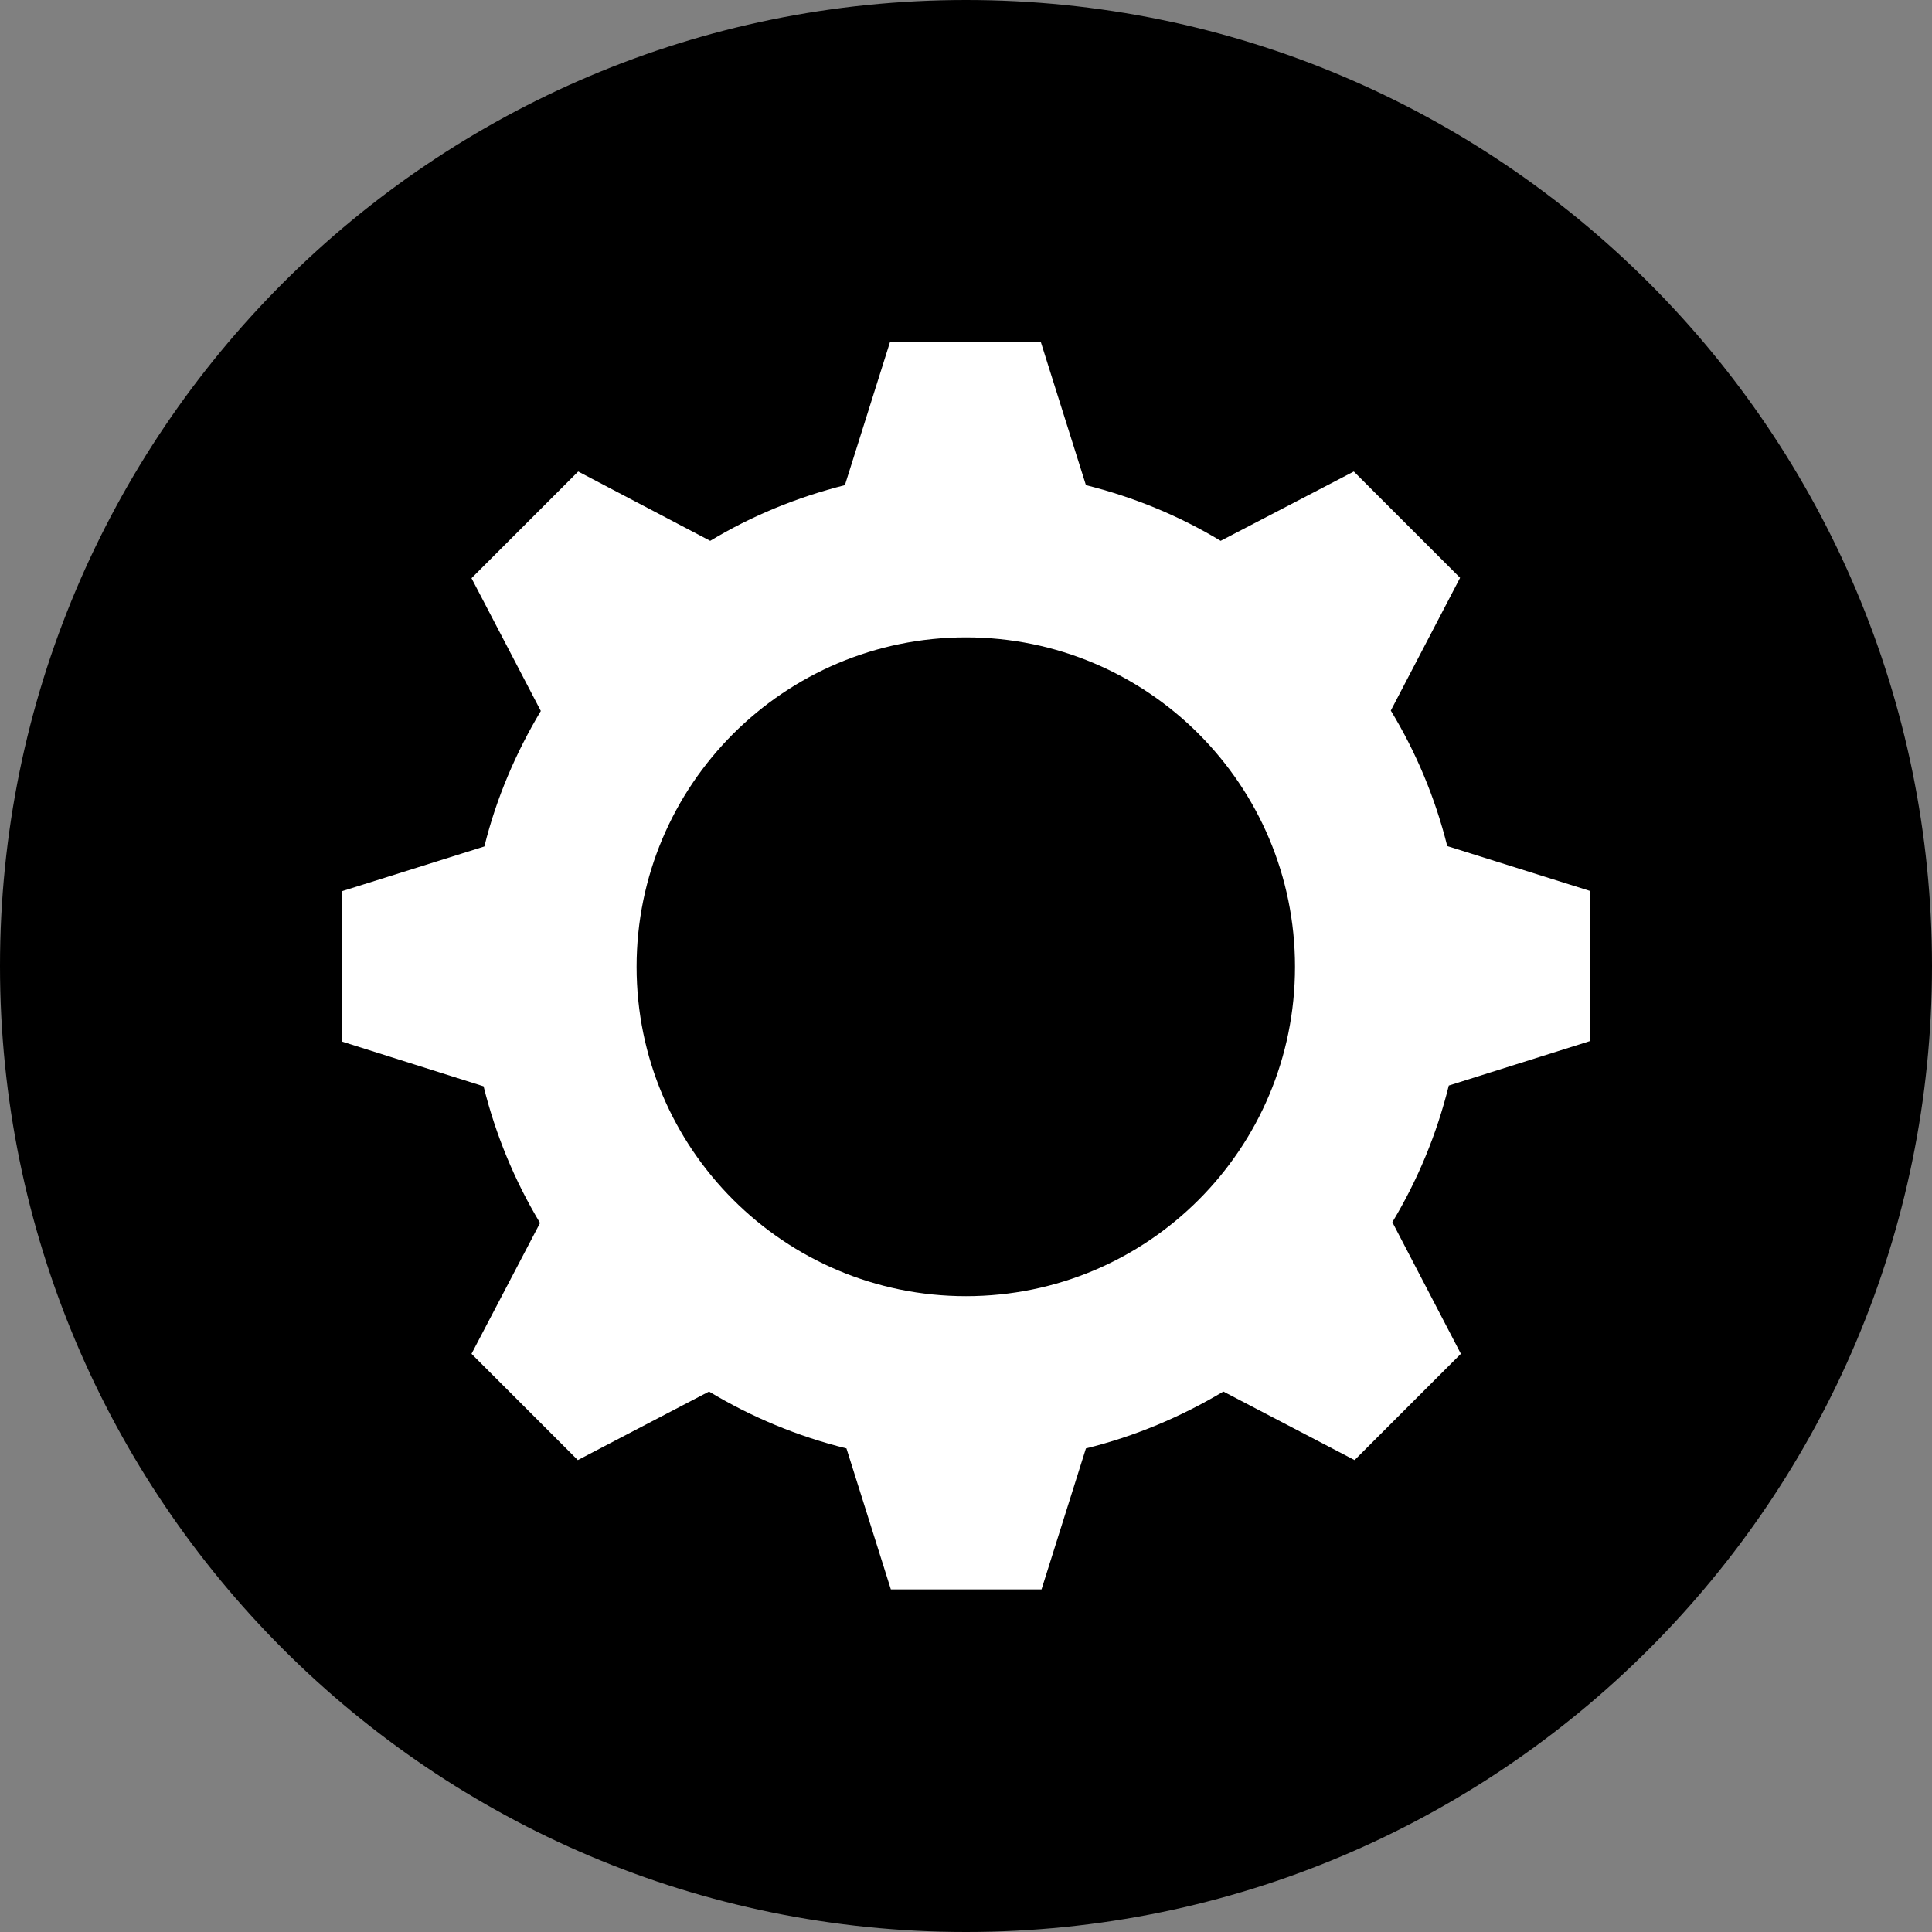 <?xml version="1.0" encoding="UTF-8"?><svg id="gear" xmlns="http://www.w3.org/2000/svg" xmlns:xlink="http://www.w3.org/1999/xlink" contentScriptType="text/ecmascript" zoomAndPan="magnify" contentStyleType="text/css" viewBox="0 0 375 375" preserveAspectRatio="xMidYMid meet" version="1.2"><rect x="0" y="0" width="375" height="375" fill="#808080" stroke="none"/><g xml:id="surface1" id="surface1"><path style=" stroke:none;fill-rule:nonzero;fill-opacity:1;" d="M 375 187.5 C 375 83.965 291.035 0 187.5 0 C 83.965 0 0 83.965 0 187.5 C 0 291.035 83.965 375 187.5 375 C 291.035 375 375 291.035 375 187.5 Z M 375 187.5 "/><path style=" stroke:none;fill-rule:nonzero;fill:rgb(100%,100%,100%);fill-opacity:1;" d="M 308.57 202.086 L 308.57 172.914 L 280.91 164.223 C 278.566 154.852 274.863 146.008 269.953 137.922 L 283.402 112.152 L 262.773 91.52 L 236.926 104.973 C 228.914 100.137 220.148 96.508 210.777 94.164 L 202.012 66.355 L 172.762 66.355 L 163.996 94.164 C 154.699 96.508 145.859 100.137 137.848 104.973 L 112.227 91.52 L 91.52 112.227 L 104.973 138 C 100.137 146.086 96.355 154.852 94.016 164.297 L 66.355 172.988 L 66.355 202.16 L 93.863 210.852 C 96.207 220.301 99.91 229.219 104.82 237.379 L 91.52 262.773 L 112.152 283.402 L 137.621 270.102 C 145.781 275.016 154.777 278.793 164.297 281.137 L 172.914 308.496 L 202.16 308.496 L 210.777 281.137 C 220.301 278.793 229.219 275.016 237.453 270.102 L 262.922 283.402 L 283.555 262.773 L 270.254 237.227 C 275.168 229.066 278.871 220.148 281.211 210.703 Z M 187.5 251.586 C 152.207 251.586 123.562 222.945 123.562 187.652 C 123.562 152.359 152.207 123.715 187.5 123.715 C 222.793 123.715 251.359 152.359 251.359 187.652 C 251.359 223.02 222.793 251.586 187.5 251.586 Z M 187.5 251.586 "/></g></svg>